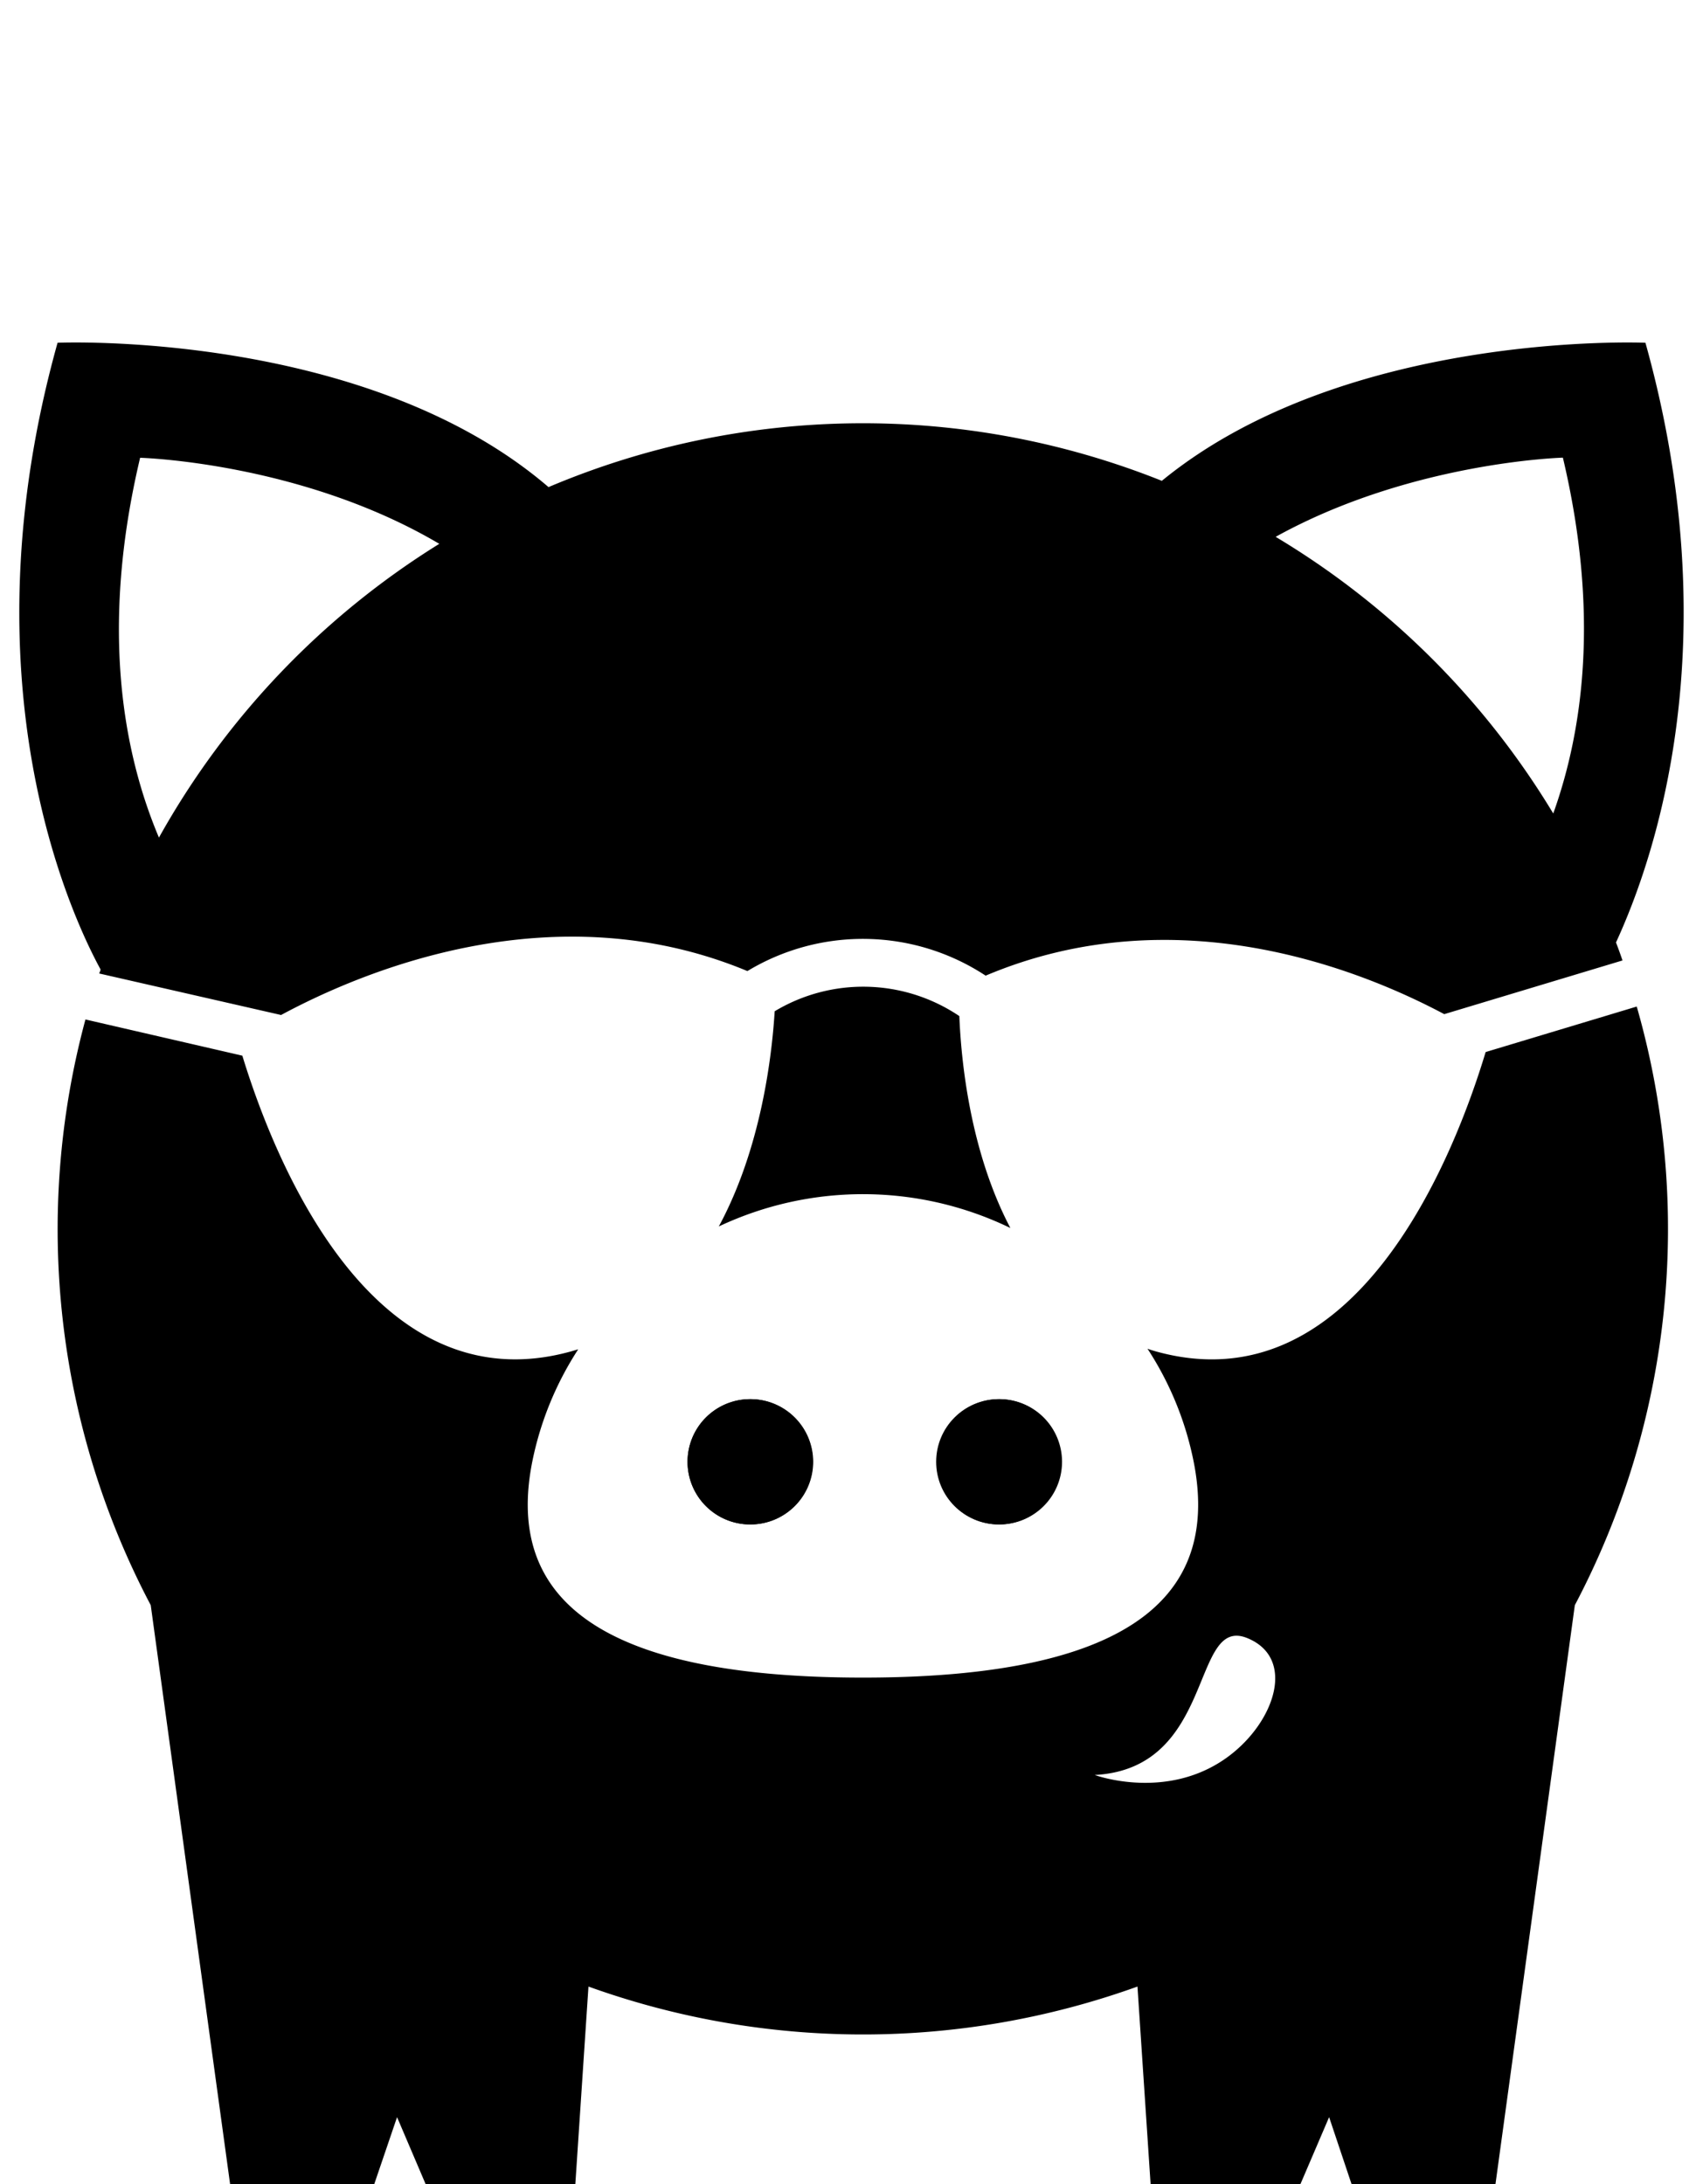 <svg xmlns="http://www.w3.org/2000/svg" viewBox="0 0 141.11 180.97"><title>pig-icon-09</title><g id="Objects_path-filder"><path d="M136.34,28.4s-24.8-1.07-40.07,11.44a66.74,66.74,0,0,0-50.82.52C30.24,27.3,4.77,28.4,4.77,28.4-3.09,56.53,5.83,75.73,8.33,80.32c0,.11-.08.23-.11.34L23.29,84.1c6.87-3.7,22.65-10.3,38.64-3.64a18.5,18.5,0,0,1,19.74.38c15.82-6.69,31.15-.46,38,3.19l14.77-4.45c-.17-.5-.35-1-.54-1.49C137.14,71.07,143.27,53.21,136.34,28.4ZM13.17,69.4c-3-7.1-4.88-17.47-1.56-31.47,0,0,13.33.36,24.79,7.13A67.11,67.11,0,0,0,13.17,69.4Zm115.53-2a67.12,67.12,0,0,0-23-22.92c11.23-6.22,23.8-6.56,23.8-6.56C132.52,50.68,131.21,60.41,128.7,67.41ZM62.16,115.93a5.19,5.19,0,1,0,5.19,5.19A5.19,5.19,0,0,0,62.16,115.93Zm20.6,0A5.19,5.19,0,1,0,88,121.12,5.19,5.19,0,0,0,82.76,115.93Zm52.89-32.54L123.1,87.17c-2.55,8.45-10.66,29.42-27.3,24.81-.24-.07-.48-.14-.72-.23a26.6,26.6,0,0,1,3.82,9.33C101,131.62,94.69,139,71.51,139S42,131.62,44.11,121.08a26.78,26.78,0,0,1,3.8-9.28l-.62.18c-16.45,4.55-24.57-15.87-27.21-24.51l-13-3A66.74,66.74,0,0,0,12.49,133l6.58,48H31l1.9-5.58L35.28,181H47.67l1.09-16.4a67.14,67.14,0,0,0,45.49,0L95.34,181h12.4l2.39-5.58L112,181h11.91l6.58-48a66.82,66.82,0,0,0,5.13-49.6Zm-33.86,62.14c-5.06,3.76-11.08,1.54-11.08,1.54,10.08-.54,7.93-13.31,12.67-11.33C107.38,137.4,105.66,142.65,101.79,145.53Zm-19-29.6A5.19,5.19,0,1,0,88,121.12,5.19,5.19,0,0,0,82.76,115.93Zm-20.6,0a5.19,5.19,0,1,0,5.19,5.19A5.19,5.19,0,0,0,62.16,115.93Zm20.6,0A5.19,5.19,0,1,0,88,121.12,5.19,5.19,0,0,0,82.76,115.93ZM79.49,84.19a14.24,14.24,0,0,0-15.3-.4c-.23,3.71-1.12,11.34-4.63,17.83a28,28,0,0,1,24.16.13C80.37,95.38,79.64,87.9,79.49,84.19ZM62.16,115.93a5.19,5.19,0,1,0,5.19,5.19A5.19,5.19,0,0,0,62.16,115.93Z"/><circle cx="62.16" cy="121.12" r="5.19"/><circle cx="82.76" cy="121.12" r="5.19"/></g></svg>